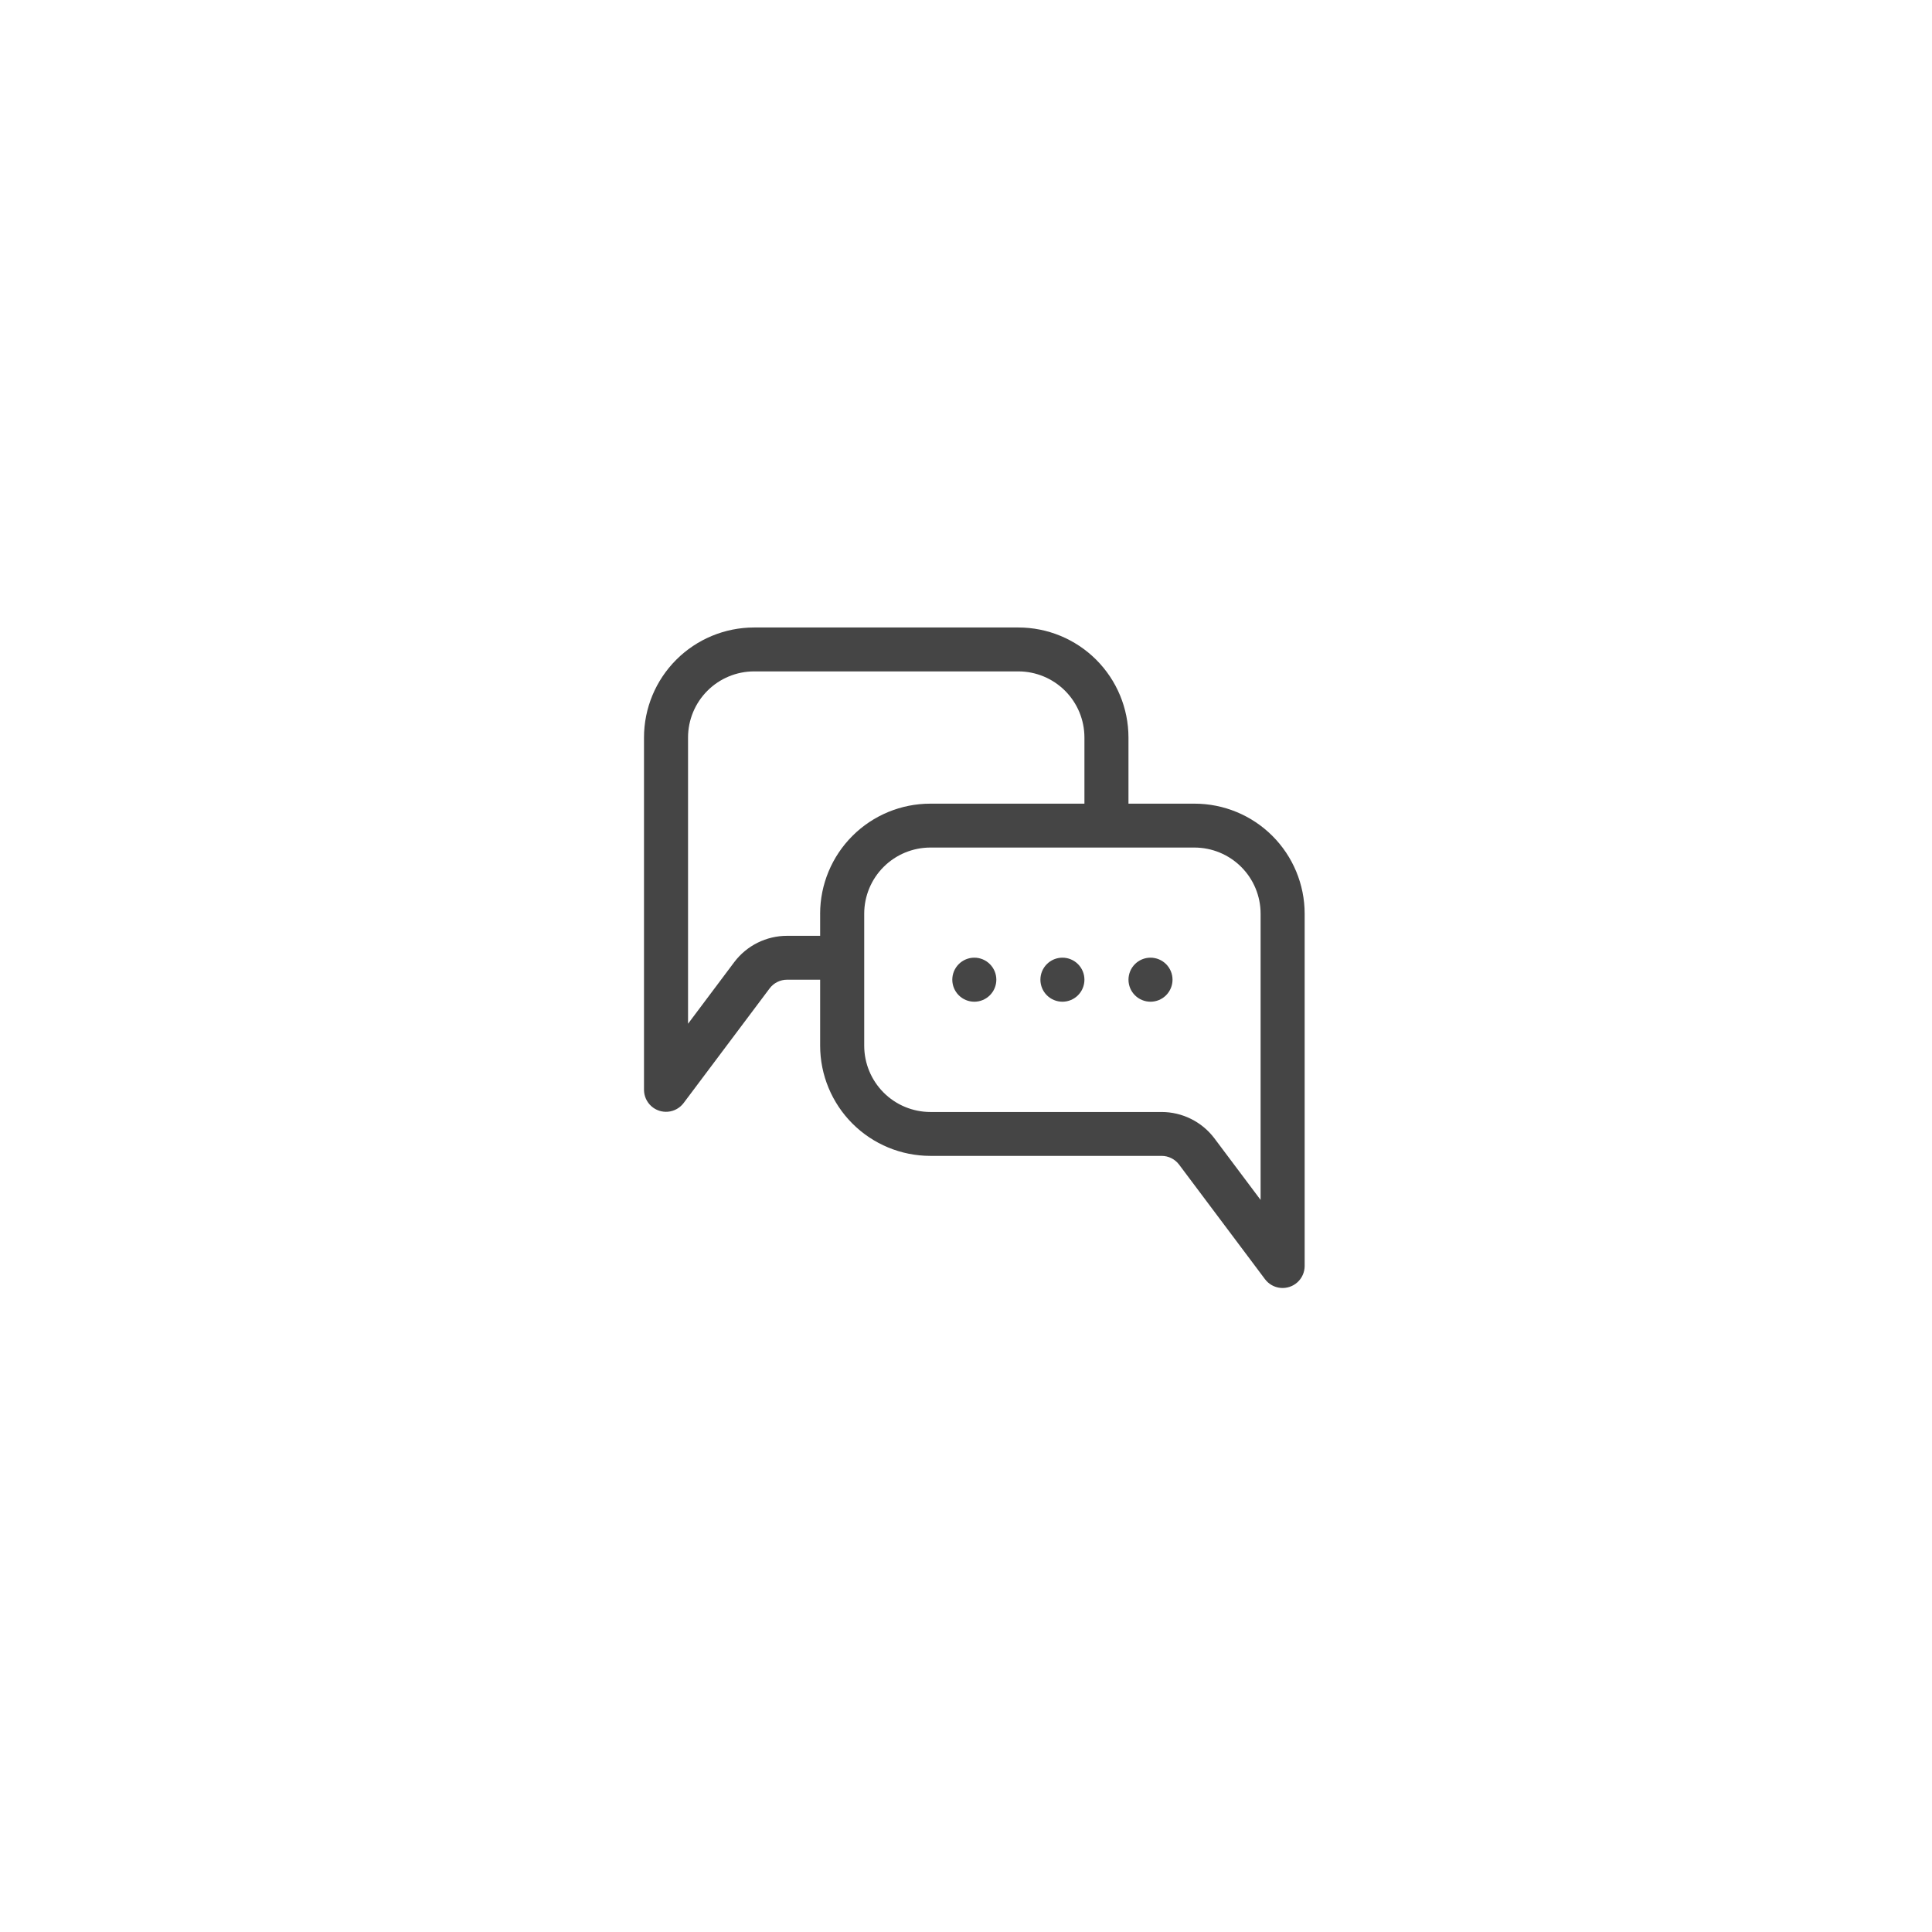 <svg width="117" height="117" viewBox="0 0 117 117" fill="none" xmlns="http://www.w3.org/2000/svg">
<g filter="url(#filter0_d_184_5282)">
<path d="M19 54.5C19 32.685 36.685 15 58.5 15C80.315 15 98 32.685 98 54.5V94H58.5C36.685 94 19 76.315 19 54.5Z" fill="white"/>
</g>
<path fill-rule="evenodd" clip-rule="evenodd" d="M72.34 48.669H68.339V44.66C68.337 42.893 67.633 41.199 66.383 39.95C65.132 38.701 63.437 38 61.67 38H45.667C43.9 38 42.206 38.702 40.956 39.95C39.705 41.199 39.002 42.893 39 44.66V65.999C39.001 66.374 39.16 66.732 39.438 66.984C39.715 67.236 40.086 67.359 40.459 67.324C40.833 67.289 41.174 67.098 41.4 66.798L46.604 59.861C46.854 59.525 47.249 59.328 47.667 59.33H49.667V63.33C49.669 65.098 50.373 66.793 51.623 68.044C52.874 69.294 54.569 69.997 56.337 69.999H70.34C70.758 69.997 71.153 70.193 71.405 70.528L76.608 77.468C76.833 77.768 77.175 77.959 77.548 77.994C77.922 78.029 78.293 77.906 78.571 77.654C78.849 77.402 79.008 77.044 79.009 76.668V55.329C79.007 53.562 78.303 51.868 77.053 50.619C75.802 49.37 74.108 48.669 72.34 48.669L72.34 48.669ZM49.667 55.329V56.672H47.667C46.412 56.671 45.228 57.258 44.47 58.259L41.667 61.997V44.66C41.668 43.599 42.09 42.582 42.84 41.832C43.589 41.082 44.606 40.66 45.667 40.659H61.67C62.731 40.66 63.748 41.082 64.499 41.832C65.249 42.582 65.671 43.599 65.672 44.66V48.669H56.336C54.569 48.669 52.874 49.371 51.624 50.62C50.373 51.868 49.669 53.562 49.666 55.329H49.667ZM76.341 72.666L73.538 68.929C72.779 67.928 71.595 67.34 70.339 67.341H56.337C55.275 67.338 54.257 66.914 53.508 66.162C52.758 65.41 52.337 64.392 52.336 63.33V55.329C52.337 54.269 52.759 53.251 53.509 52.501C54.259 51.751 55.276 51.329 56.336 51.327H72.34H72.339C73.4 51.329 74.418 51.751 75.168 52.501C75.918 53.251 76.34 54.268 76.341 55.329L76.341 72.666ZM60.337 59.329C60.337 59.683 60.196 60.022 59.946 60.272C59.696 60.522 59.357 60.663 59.004 60.663C58.65 60.663 58.311 60.522 58.061 60.272C57.811 60.022 57.67 59.683 57.67 59.329C57.67 58.975 57.811 58.637 58.061 58.387C58.311 58.137 58.65 57.996 59.004 57.996C59.357 57.996 59.696 58.136 59.946 58.387C60.196 58.637 60.337 58.975 60.337 59.329ZM65.672 59.329C65.672 59.683 65.532 60.022 65.282 60.272C65.032 60.522 64.693 60.663 64.339 60.663C63.986 60.663 63.646 60.522 63.396 60.272C63.146 60.022 63.006 59.683 63.006 59.329C63.006 58.975 63.146 58.637 63.396 58.387C63.646 58.136 63.986 57.996 64.339 57.996C64.693 57.996 65.032 58.136 65.282 58.387C65.532 58.637 65.672 58.975 65.672 59.329ZM71.007 59.329C71.007 59.683 70.866 60.022 70.616 60.272C70.366 60.523 70.027 60.663 69.674 60.663C69.32 60.663 68.981 60.523 68.731 60.273C68.48 60.023 68.34 59.684 68.34 59.33C68.34 58.976 68.48 58.637 68.73 58.387C68.98 58.136 69.319 57.996 69.673 57.996C70.027 57.996 70.366 58.136 70.616 58.386C70.866 58.636 71.007 58.975 71.007 59.329Z" fill="#454545"/>
<defs>
<filter id="filter0_d_184_5282" x="0" y="0" width="117" height="117" filterUnits="userSpaceOnUse" color-interpolation-filters="sRGB">
<feFlood flood-opacity="0" result="BackgroundImageFix"/>
<feColorMatrix in="SourceAlpha" type="matrix" values="0 0 0 0 0 0 0 0 0 0 0 0 0 0 0 0 0 0 127 0" result="hardAlpha"/>
<feOffset dy="4"/>
<feGaussianBlur stdDeviation="9.5"/>
<feComposite in2="hardAlpha" operator="out"/>
<feColorMatrix type="matrix" values="0 0 0 0 0 0 0 0 0 0 0 0 0 0 0 0 0 0 0.15 0"/>
<feBlend mode="normal" in2="BackgroundImageFix" result="effect1_dropShadow_184_5282"/>
<feBlend mode="normal" in="SourceGraphic" in2="effect1_dropShadow_184_5282" result="shape"/>
</filter>
</defs>
</svg>
